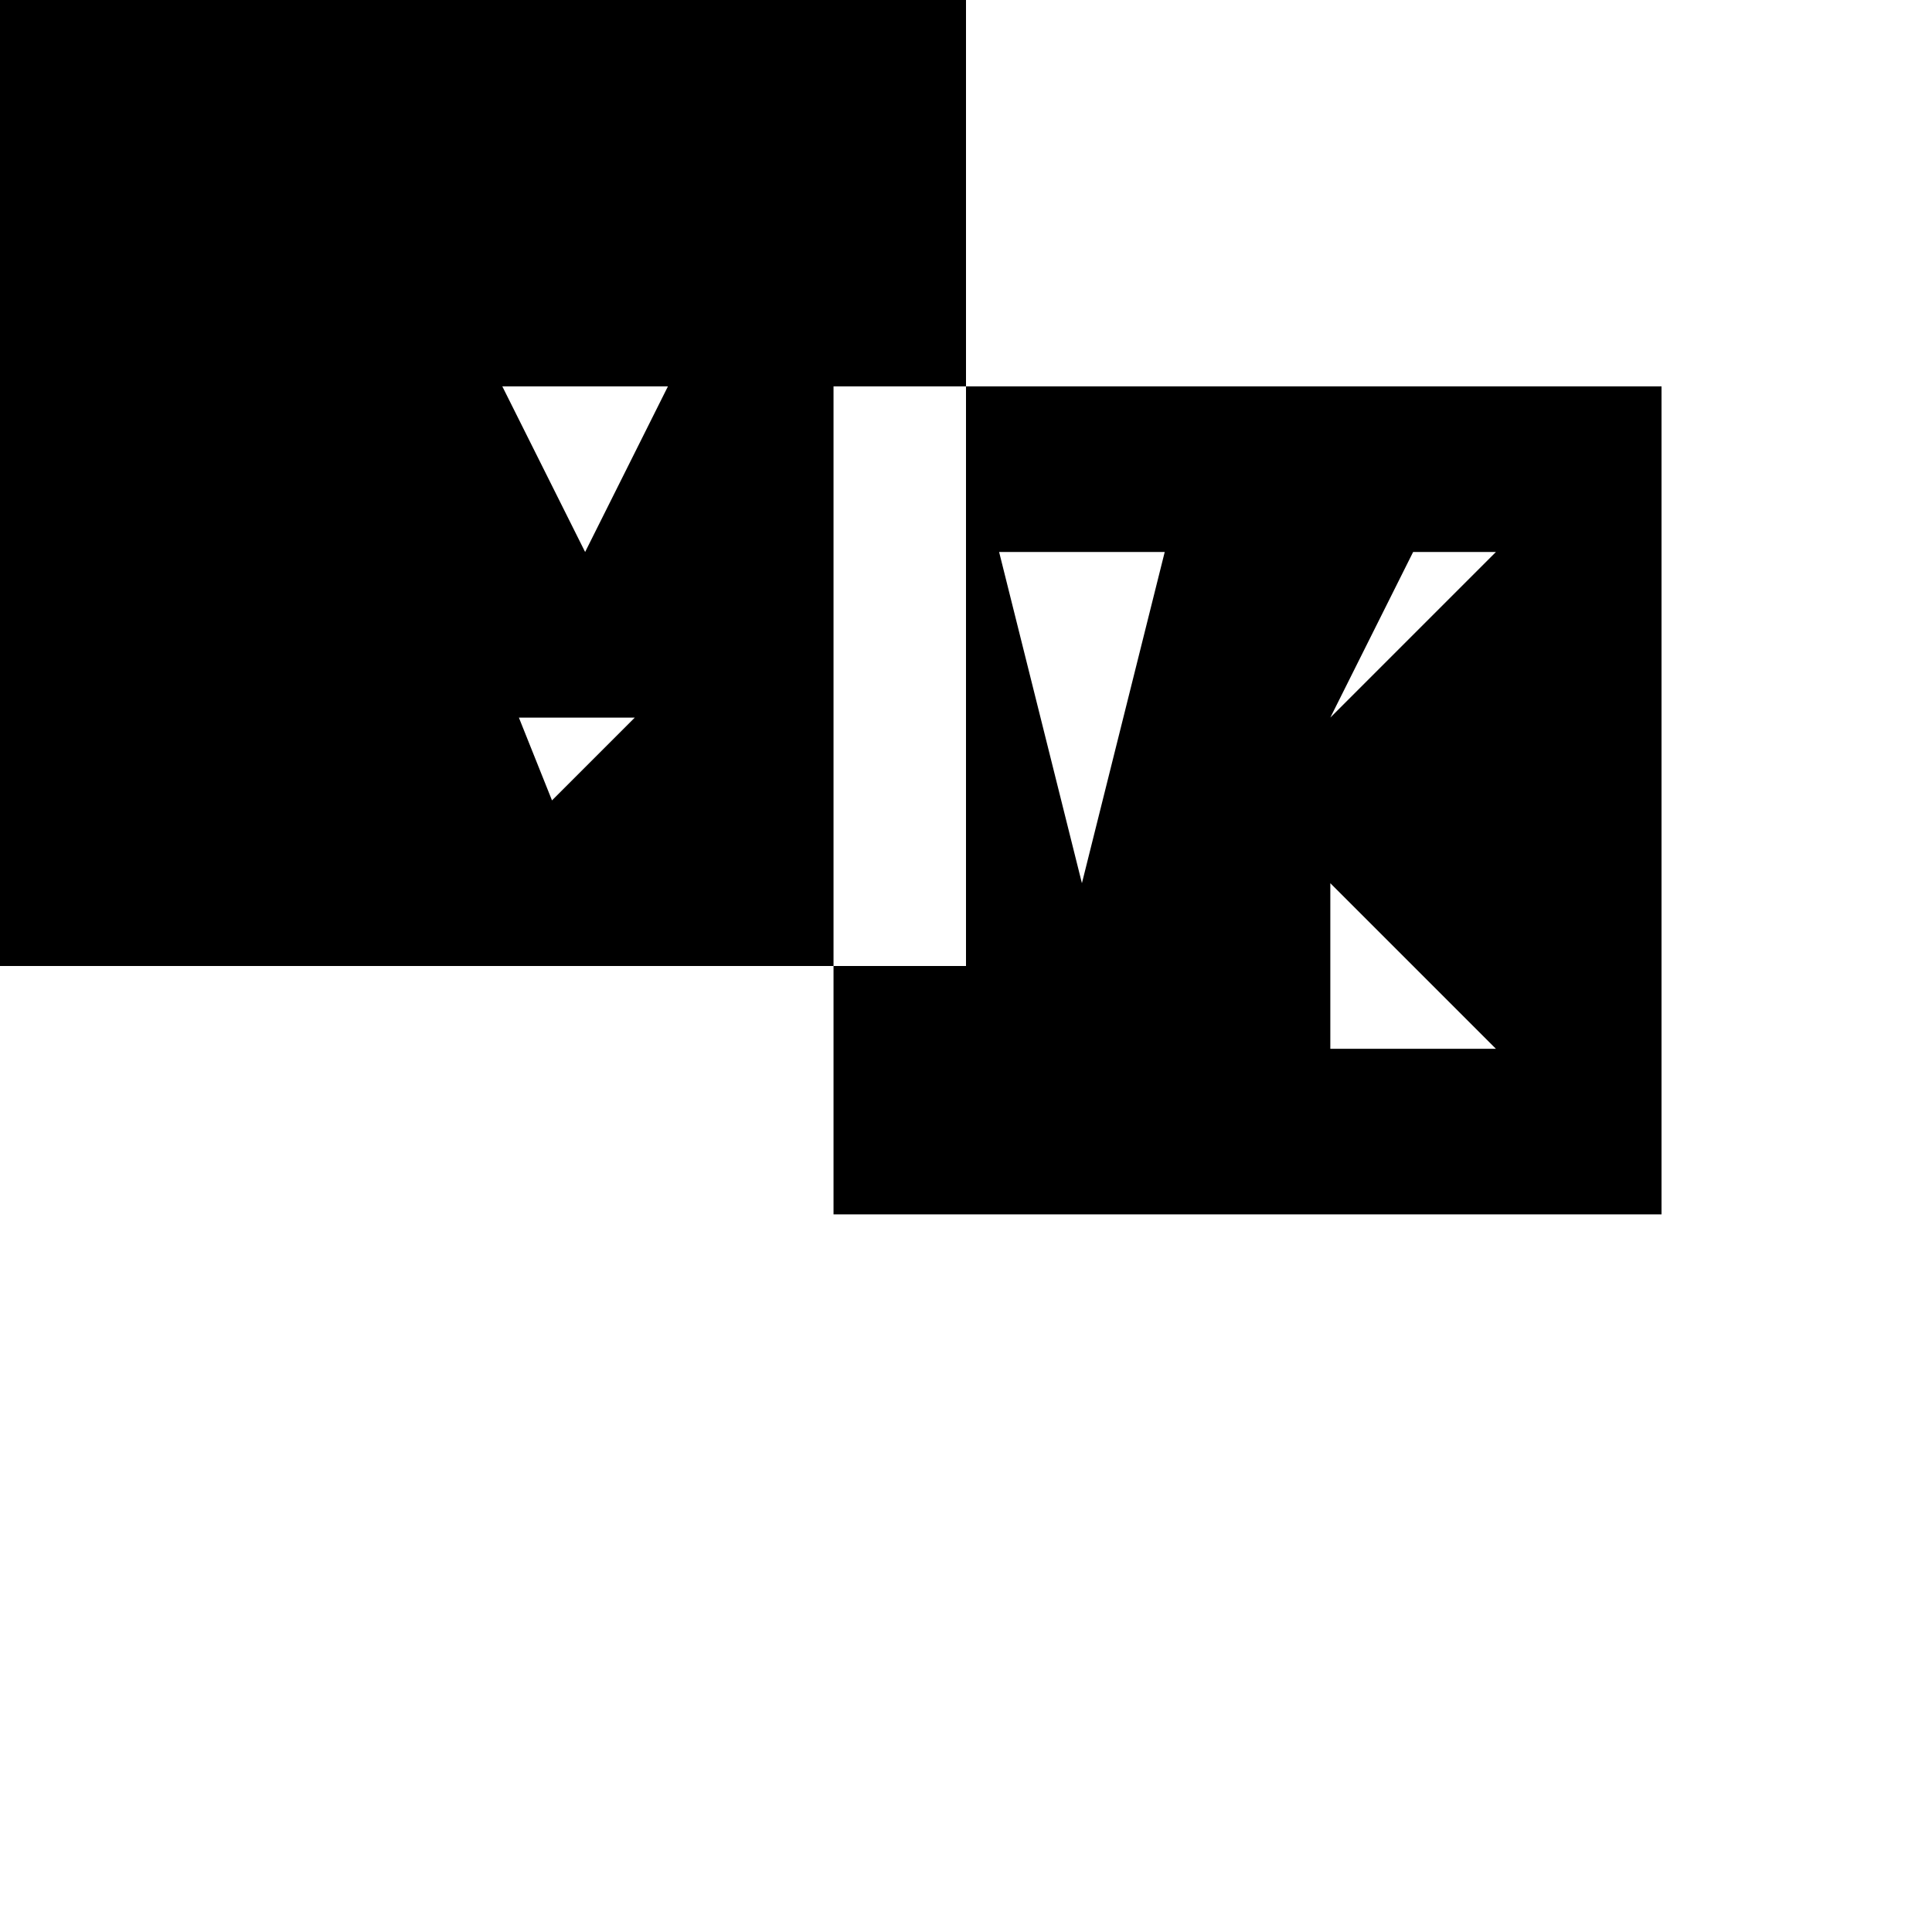 <svg xmlns="http://www.w3.org/2000/svg" viewBox="-100 -100 500 500"><path style="fill:#000000" fill-rule="evenodd" d="M -150 150 L -150 -150 L 150 -150 L 150 0 L 115.714 0 L 115.714 150 L -150 150 M 115.714 150 L 115.714 214.286 L 330 214.286 L 330 0 L 150 0 L 150 150 L 115.714 150 M 51.429 42.857 L 72.857 0 L 30 0 L 51.429 42.857 M 287.143 42.857 L 244.286 85.714 L 265.714 42.857 L 287.143 42.857 M 180 128.571 L 158.571 42.857 L 201.429 42.857 L 180 128.571 M 64.286 85.714 L 34.286 85.714 L 42.857 107.143 L 64.286 85.714 M 287.143 171.429 L 244.286 171.429 L 244.286 128.571 L 287.143 171.429"/></svg>
